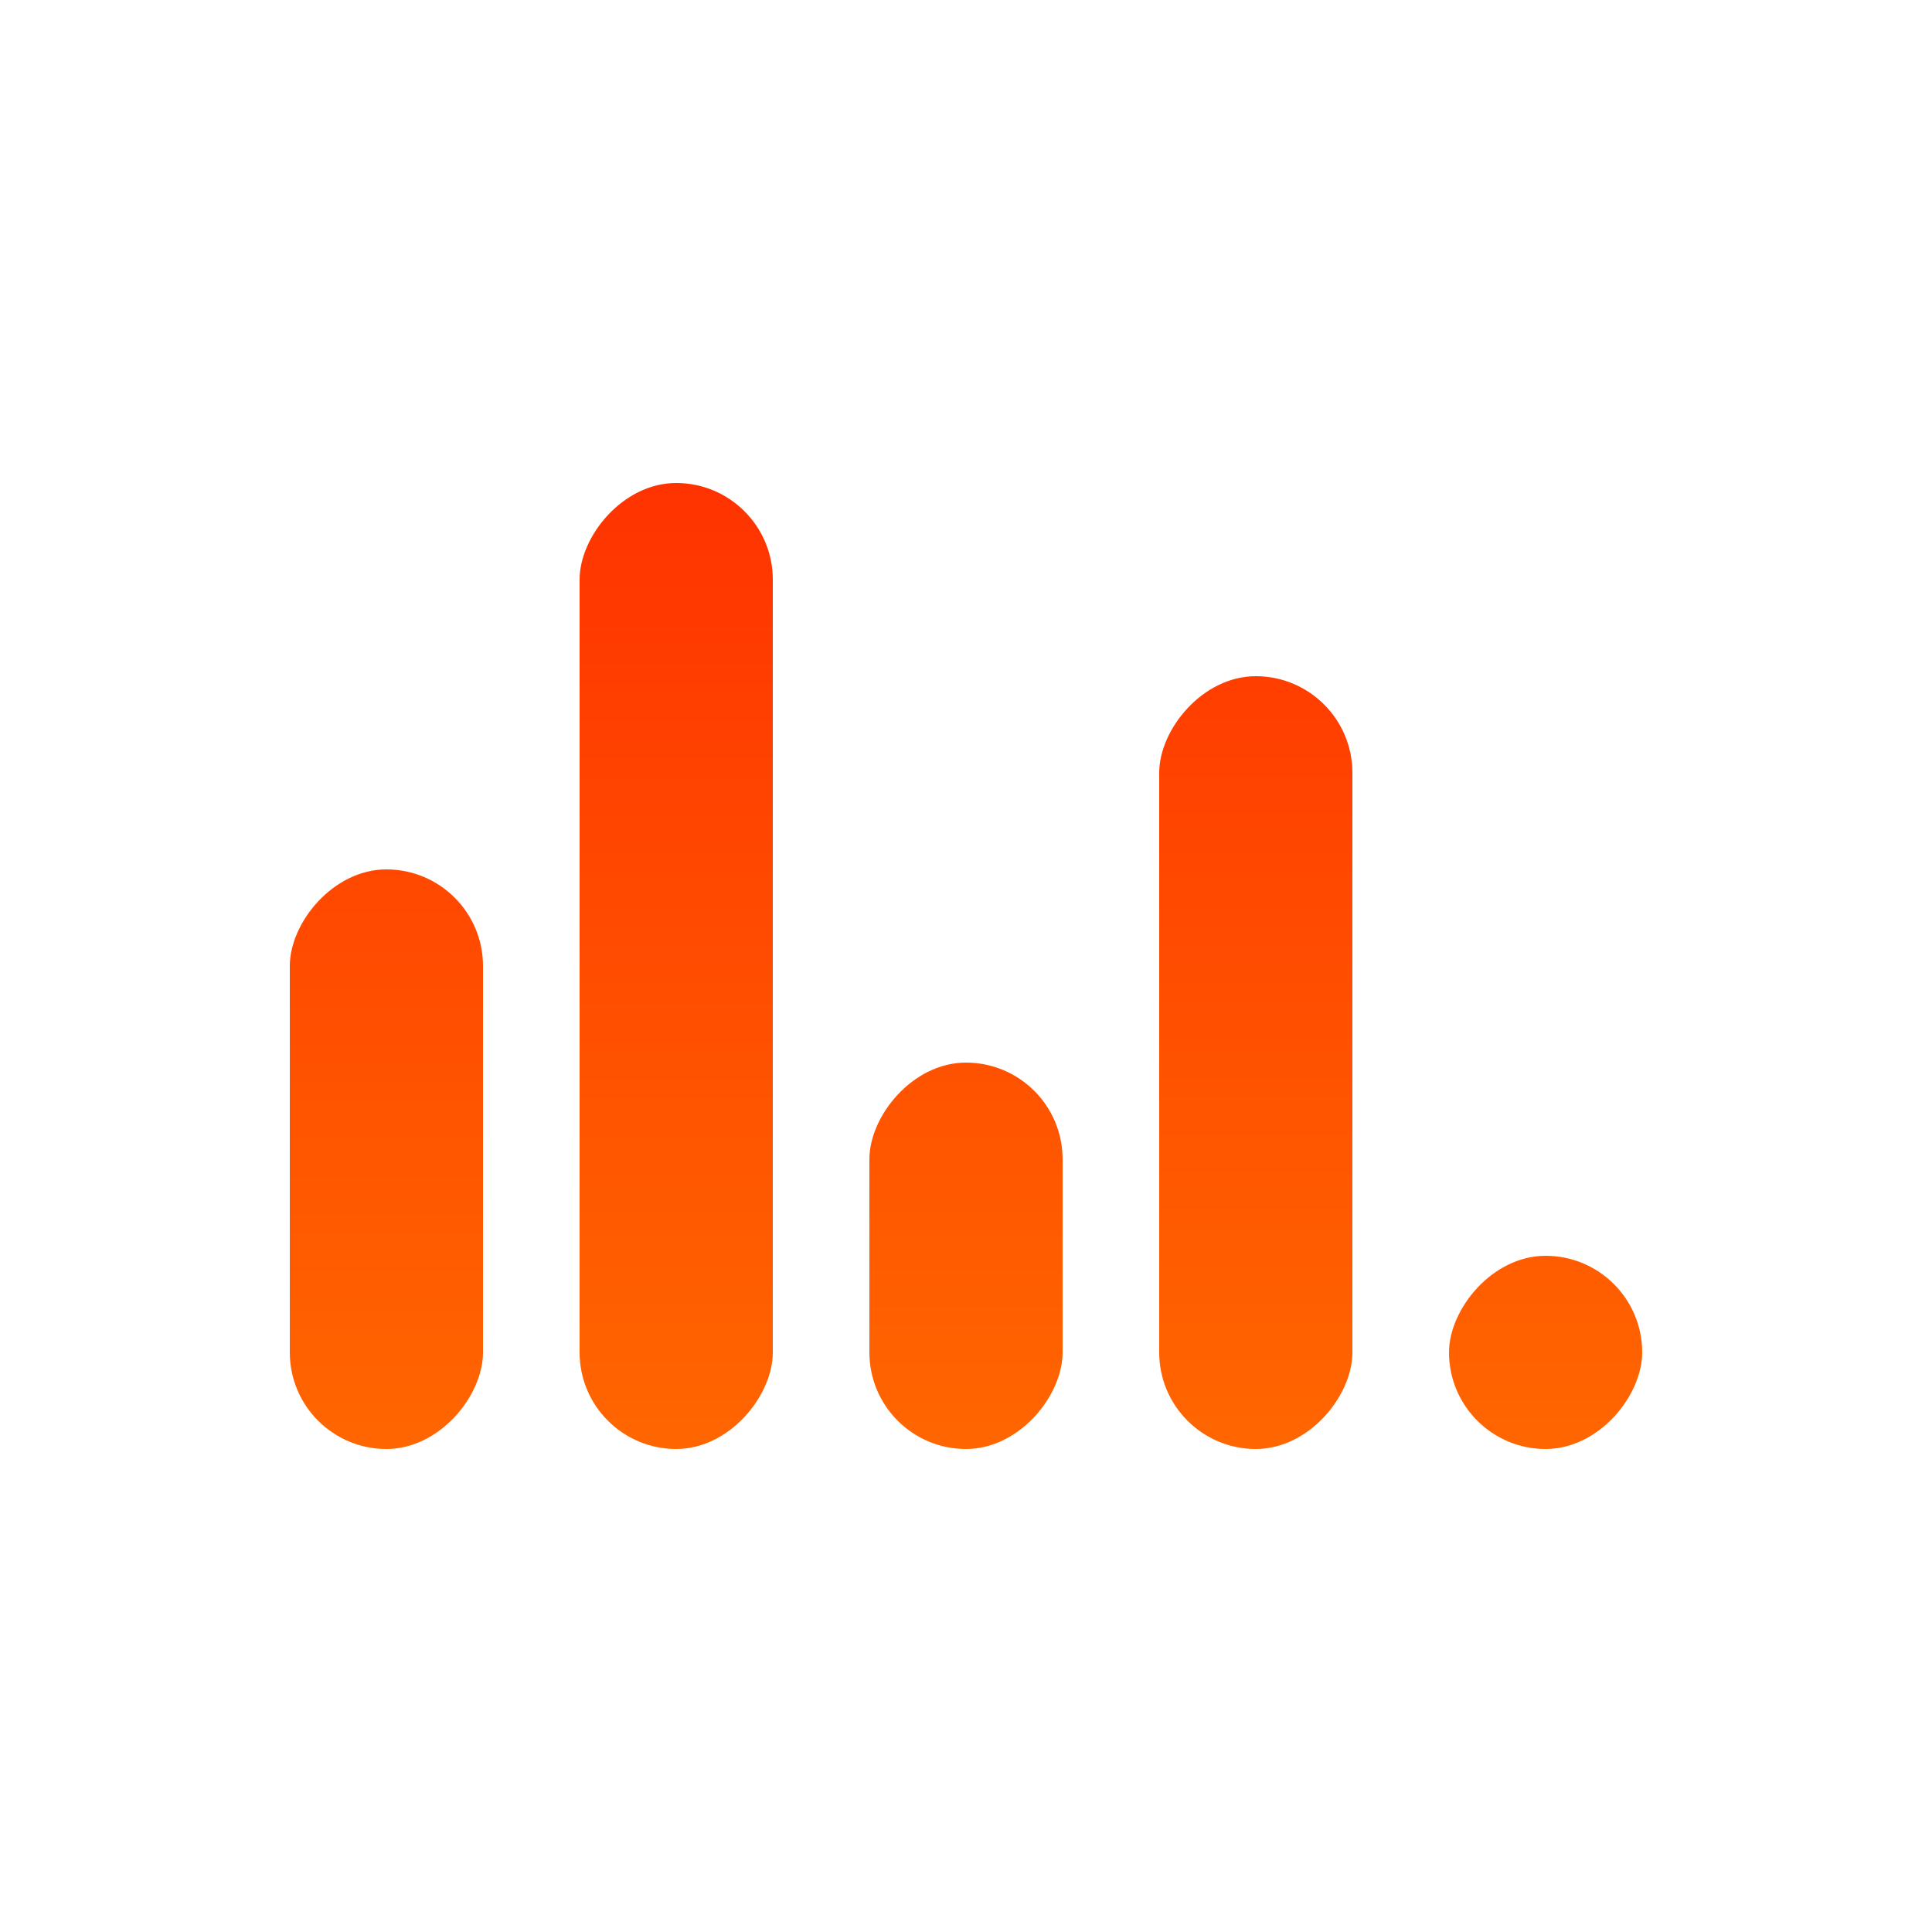 <?xml version="1.0" encoding="UTF-8" standalone="no"?>
<!-- Created with Inkscape (http://www.inkscape.org/) -->

<svg
   width="200"
   height="200"
   viewBox="0 0 200 200"
   version="1.1"
   id="svg1"
   inkscape:version="1.3 (0e150ed6c4, 2023-07-21)"
   sodipodi:docname="simplified.svg"
   inkscape:export-filename="simplified 50.webp"
   inkscape:export-xdpi="24"
   inkscape:export-ydpi="24"
   xmlns:inkscape="http://www.inkscape.org/namespaces/inkscape"
   xmlns:sodipodi="http://sodipodi.sourceforge.net/DTD/sodipodi-0.dtd"
   xmlns:xlink="http://www.w3.org/1999/xlink"
   xmlns="http://www.w3.org/2000/svg"
   xmlns:svg="http://www.w3.org/2000/svg">
  <sodipodi:namedview
     id="namedview1"
     pagecolor="#ffffff"
     bordercolor="#111111"
     borderopacity="1"
     inkscape:showpageshadow="0"
     inkscape:pageopacity="0"
     inkscape:pagecheckerboard="1"
     inkscape:deskcolor="#d1d1d1"
     inkscape:document-units="px"
     inkscape:zoom="3.0523443"
     inkscape:cx="101.39747"
     inkscape:cy="80.102366"
     inkscape:window-width="1920"
     inkscape:window-height="991"
     inkscape:window-x="-9"
     inkscape:window-y="-9"
     inkscape:window-maximized="1"
     inkscape:current-layer="layer1" />
  <defs
     id="defs1">
    <linearGradient
       id="linearGradient8"
       inkscape:collect="always">
      <stop
         style="stop-color:#ff3300;stop-opacity:1;"
         offset="0"
         id="stop8" />
      <stop
         style="stop-color:#ff6600;stop-opacity:1;"
         offset="1"
         id="stop9" />
    </linearGradient>
    <linearGradient
       inkscape:collect="always"
       xlink:href="#linearGradient8"
       id="linearGradient9"
       x1="35"
       y1="-25.545"
       x2="35"
       y2="-125.141"
       gradientUnits="userSpaceOnUse" />
    <linearGradient
       inkscape:collect="always"
       xlink:href="#linearGradient8"
       id="linearGradient11"
       x1="65"
       y1="-25.202"
       x2="65"
       y2="-124.798"
       gradientUnits="userSpaceOnUse" />
    <linearGradient
       inkscape:collect="always"
       xlink:href="#linearGradient8"
       id="linearGradient13"
       x1="95"
       y1="-25.389"
       x2="95"
       y2="-124.985"
       gradientUnits="userSpaceOnUse" />
    <linearGradient
       inkscape:collect="always"
       xlink:href="#linearGradient8"
       id="linearGradient15"
       x1="125"
       y1="-25.046"
       x2="125"
       y2="-124.642"
       gradientUnits="userSpaceOnUse" />
    <linearGradient
       inkscape:collect="always"
       xlink:href="#linearGradient8"
       id="linearGradient17"
       x1="155"
       y1="-24.905"
       x2="155"
       y2="-124.829"
       gradientUnits="userSpaceOnUse" />
  </defs>
  <g
     inkscape:label="Calque 1"
     inkscape:groupmode="layer"
     id="layer1">
    <g
       id="g8"
       inkscape:label="bars"
       transform="translate(5,25)">
      <rect
         style="fill:url(#linearGradient17);stroke-width:0.644;stroke-linecap:round;stroke-linejoin:round"
         id="rect1"
         width="20"
         height="20"
         x="145"
         y="-125"
         ry="10"
         inkscape:label="bar5"
         transform="scale(1,-1)" />
      <rect
         style="fill:url(#linearGradient15);stroke-width:1.289;stroke-linecap:round;stroke-linejoin:round"
         id="rect5"
         width="20"
         height="80"
         x="115"
         y="-125"
         ry="10"
         inkscape:label="bar4"
         transform="scale(1,-1)" />
      <rect
         style="fill:url(#linearGradient13);stroke-width:0.911;stroke-linecap:round;stroke-linejoin:round"
         id="rect6"
         width="20"
         height="40"
         x="85"
         y="-125"
         ry="10"
         inkscape:label="bar3"
         transform="scale(1,-1)" />
      <rect
         style="fill:url(#linearGradient11);stroke-width:1.441;stroke-linecap:round;stroke-linejoin:round"
         id="rect7"
         width="20"
         height="100"
         x="55"
         y="-125"
         ry="10"
         inkscape:label="bar2"
         transform="scale(1,-1)" />
      <rect
         style="fill:url(#linearGradient9);fill-opacity:1;stroke-width:1.116;stroke-linecap:round;stroke-linejoin:round"
         id="rect8"
         width="20"
         height="60"
         x="25"
         y="-125"
         ry="10"
         inkscape:label="bar1"
         transform="scale(1,-1)" />
    </g>
  </g>
</svg>
